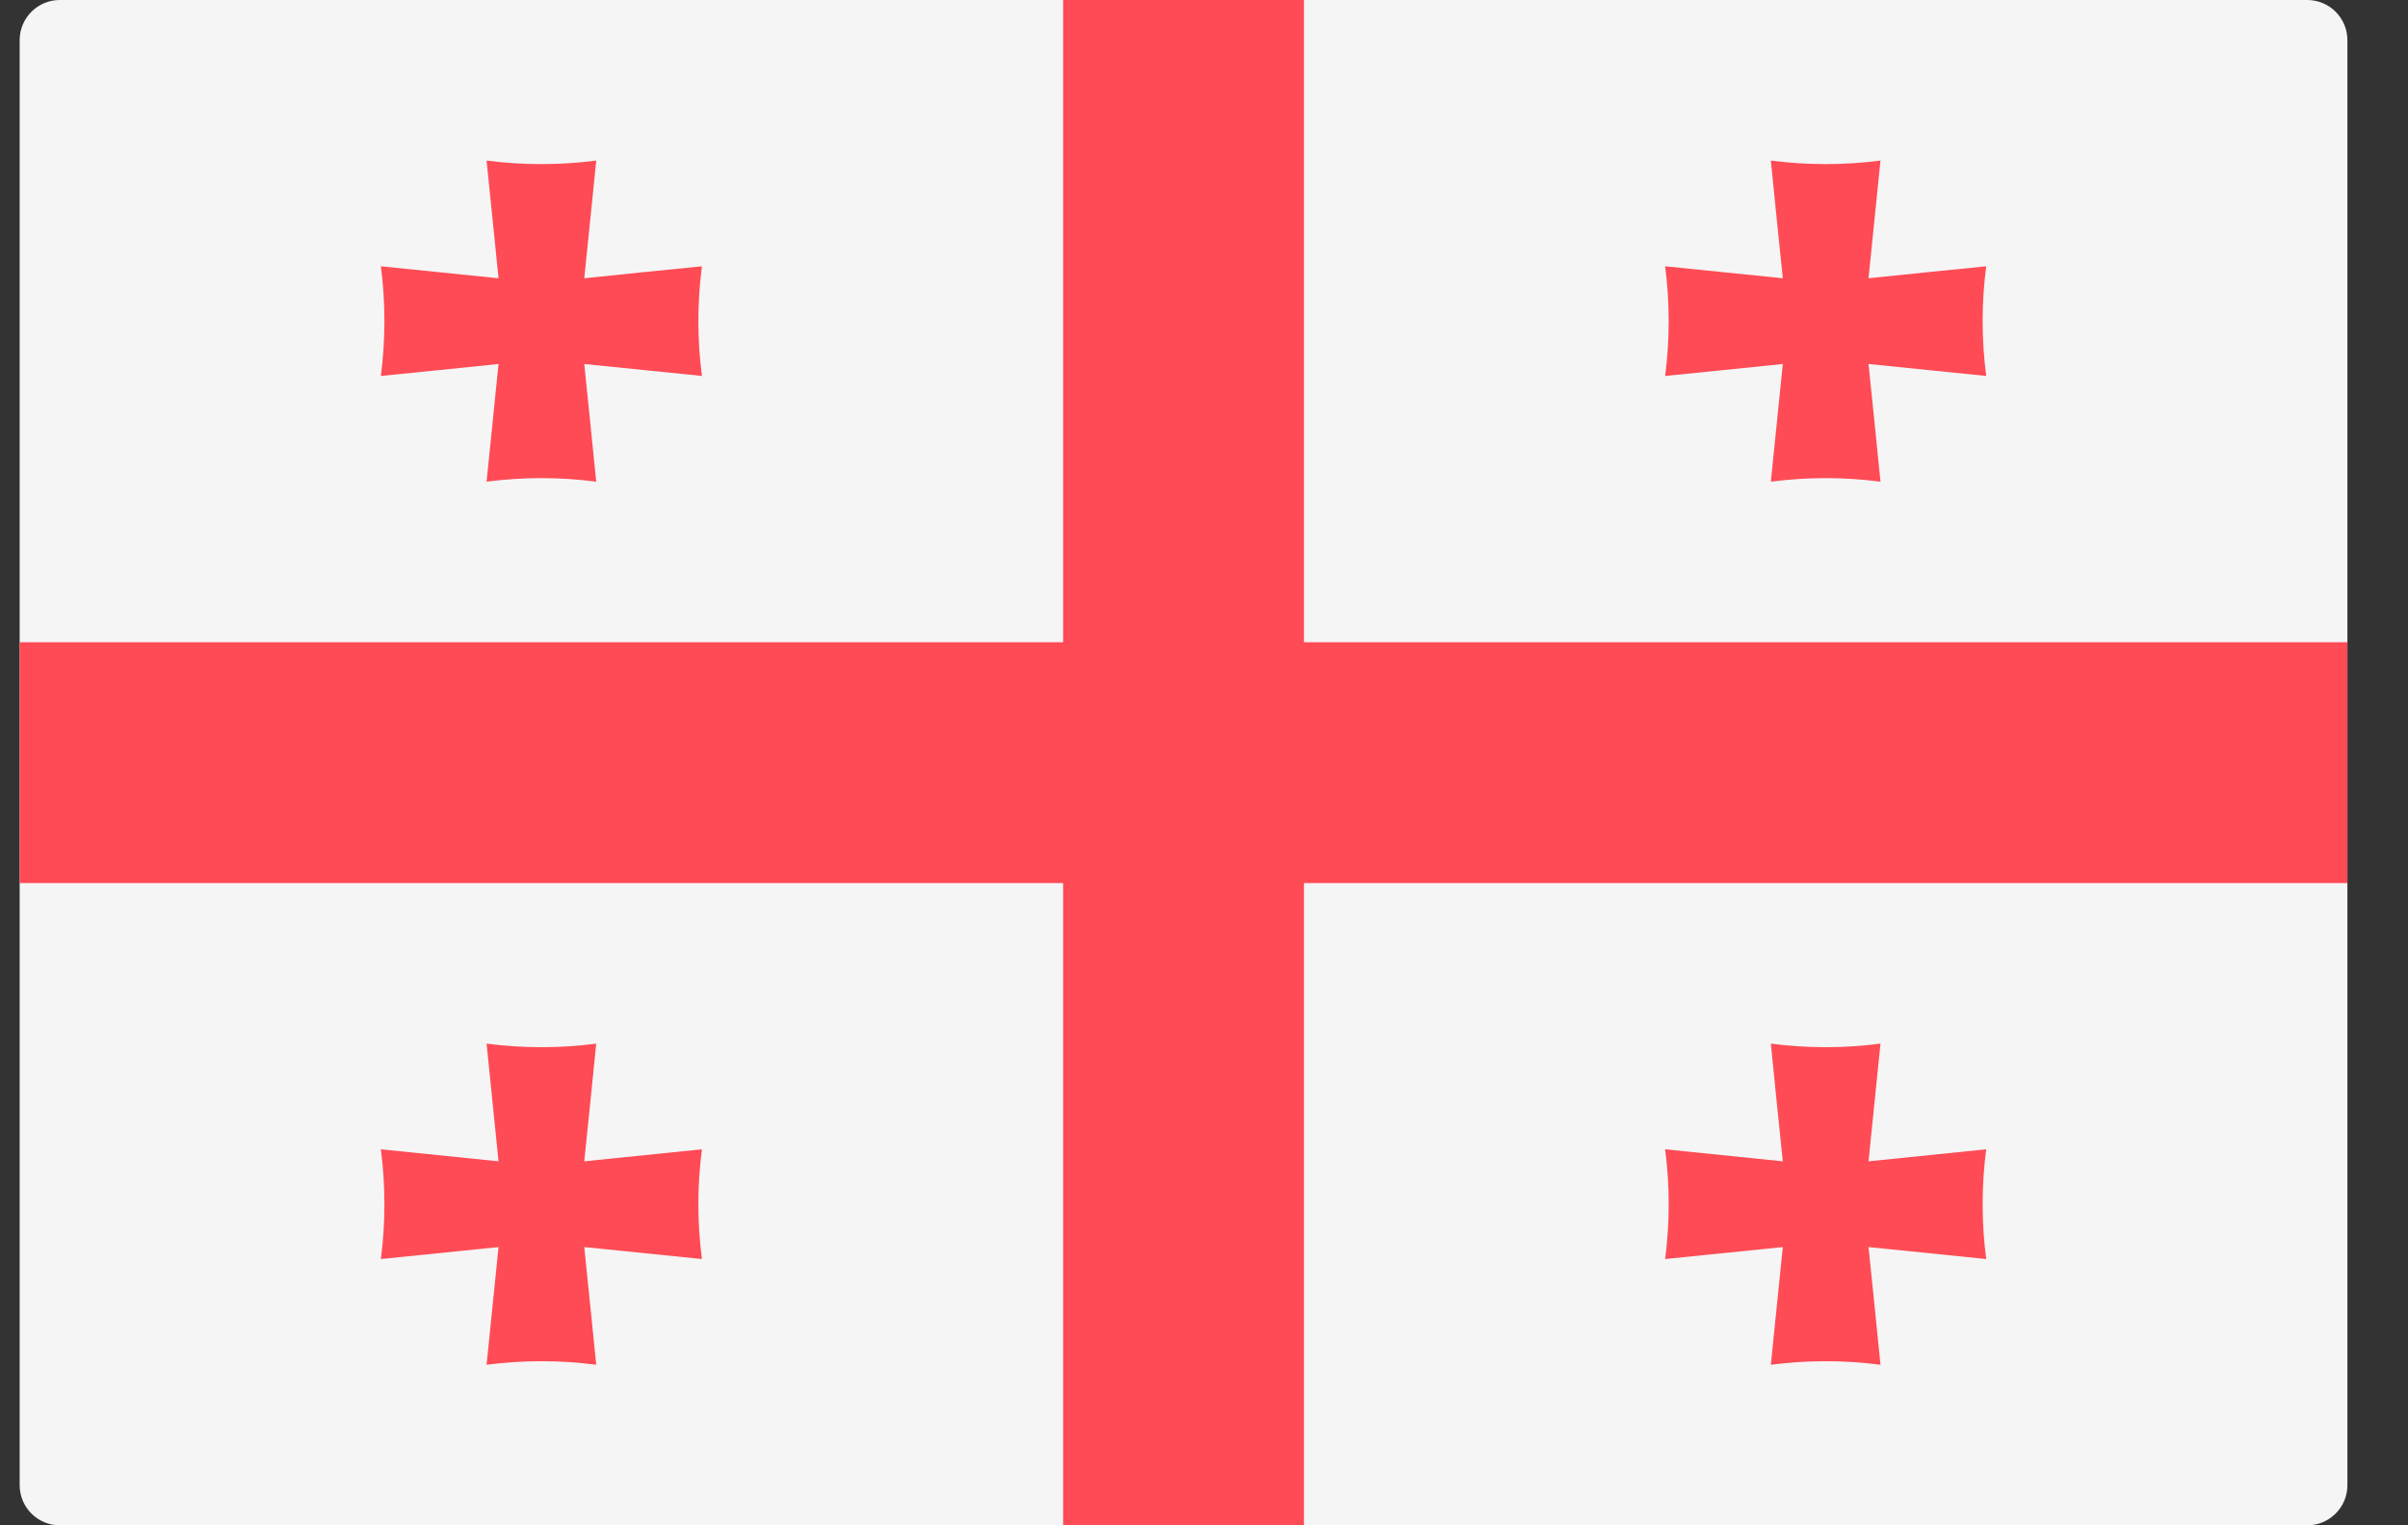 <svg width="30" height="19" viewBox="0 0 30 19" fill="none" xmlns="http://www.w3.org/2000/svg">
<rect x="0" y="0" width="30" height="19" fill="#333333" stroke="none"/>
<g clip-path="url(#clip0)">
<path d="M28.745 19H0.745C0.469 19 0.245 18.776 0.245 18.5V0.5C0.245 0.224 0.469 0 0.745 0H28.745C29.021 0 29.245 0.224 29.245 0.5V18.5C29.245 18.776 29.021 19 28.745 19Z" fill="#F5F5F5"/>
<path d="M29.245 8H16.245V0H13.245V8H0.245V11H13.245V19H16.245V11H29.245V8Z" fill="#FF4B55"/>
<path d="M8.745 3.317C8.25 3.366 7.765 3.416 7.279 3.466C7.329 2.98 7.379 2.495 7.428 2C6.974 2.059 6.516 2.059 6.062 2C6.112 2.495 6.161 2.98 6.211 3.466C5.726 3.416 5.24 3.367 4.745 3.317C4.804 3.771 4.804 4.229 4.745 4.683C5.24 4.634 5.726 4.584 6.211 4.534C6.161 5.02 6.112 5.505 6.062 6C6.516 5.941 6.974 5.941 7.428 6C7.379 5.505 7.329 5.02 7.279 4.534C7.765 4.584 8.25 4.633 8.745 4.683C8.686 4.229 8.686 3.771 8.745 3.317Z" fill="#FF4B55"/>
<path d="M24.745 3.317C24.25 3.366 23.765 3.416 23.279 3.466C23.329 2.98 23.378 2.495 23.428 2C22.974 2.059 22.516 2.059 22.062 2C22.111 2.495 22.161 2.98 22.211 3.466C21.726 3.416 21.24 3.367 20.745 3.317C20.804 3.771 20.804 4.229 20.745 4.683C21.24 4.634 21.726 4.584 22.211 4.534C22.162 5.02 22.112 5.505 22.062 6C22.516 5.941 22.974 5.941 23.428 6C23.379 5.505 23.329 5.02 23.279 4.534C23.765 4.584 24.25 4.633 24.745 4.683C24.686 4.229 24.686 3.771 24.745 3.317Z" fill="#FF4B55"/>
<path d="M8.745 14.316C8.25 14.366 7.765 14.416 7.279 14.466C7.329 13.98 7.379 13.495 7.428 13C6.974 13.059 6.516 13.059 6.062 13C6.112 13.495 6.161 13.98 6.211 14.466C5.726 14.416 5.24 14.366 4.745 14.316C4.804 14.771 4.804 15.229 4.745 15.683C5.24 15.633 5.726 15.584 6.211 15.534C6.161 16.019 6.112 16.505 6.062 17C6.516 16.941 6.974 16.941 7.428 17C7.379 16.505 7.329 16.019 7.279 15.534C7.765 15.583 8.25 15.633 8.745 15.683C8.686 15.229 8.686 14.771 8.745 14.316Z" fill="#FF4B55"/>
<path d="M24.745 14.316C24.25 14.366 23.765 14.416 23.279 14.466C23.329 13.98 23.378 13.495 23.428 13C22.974 13.059 22.516 13.059 22.062 13C22.111 13.495 22.161 13.98 22.211 14.466C21.726 14.416 21.24 14.366 20.745 14.316C20.804 14.771 20.804 15.229 20.745 15.683C21.24 15.633 21.726 15.584 22.211 15.534C22.162 16.019 22.112 16.505 22.062 17C22.516 16.941 22.974 16.941 23.428 17C23.379 16.505 23.329 16.019 23.279 15.534C23.765 15.583 24.25 15.633 24.745 15.683C24.686 15.229 24.686 14.771 24.745 14.316Z" fill="#FF4B55"/>
</g>
<defs>
<clipPath id="clip0">
<rect width="29" height="19" fill="white" transform="translate(0.245)"/>
</clipPath>
</defs>
</svg>
